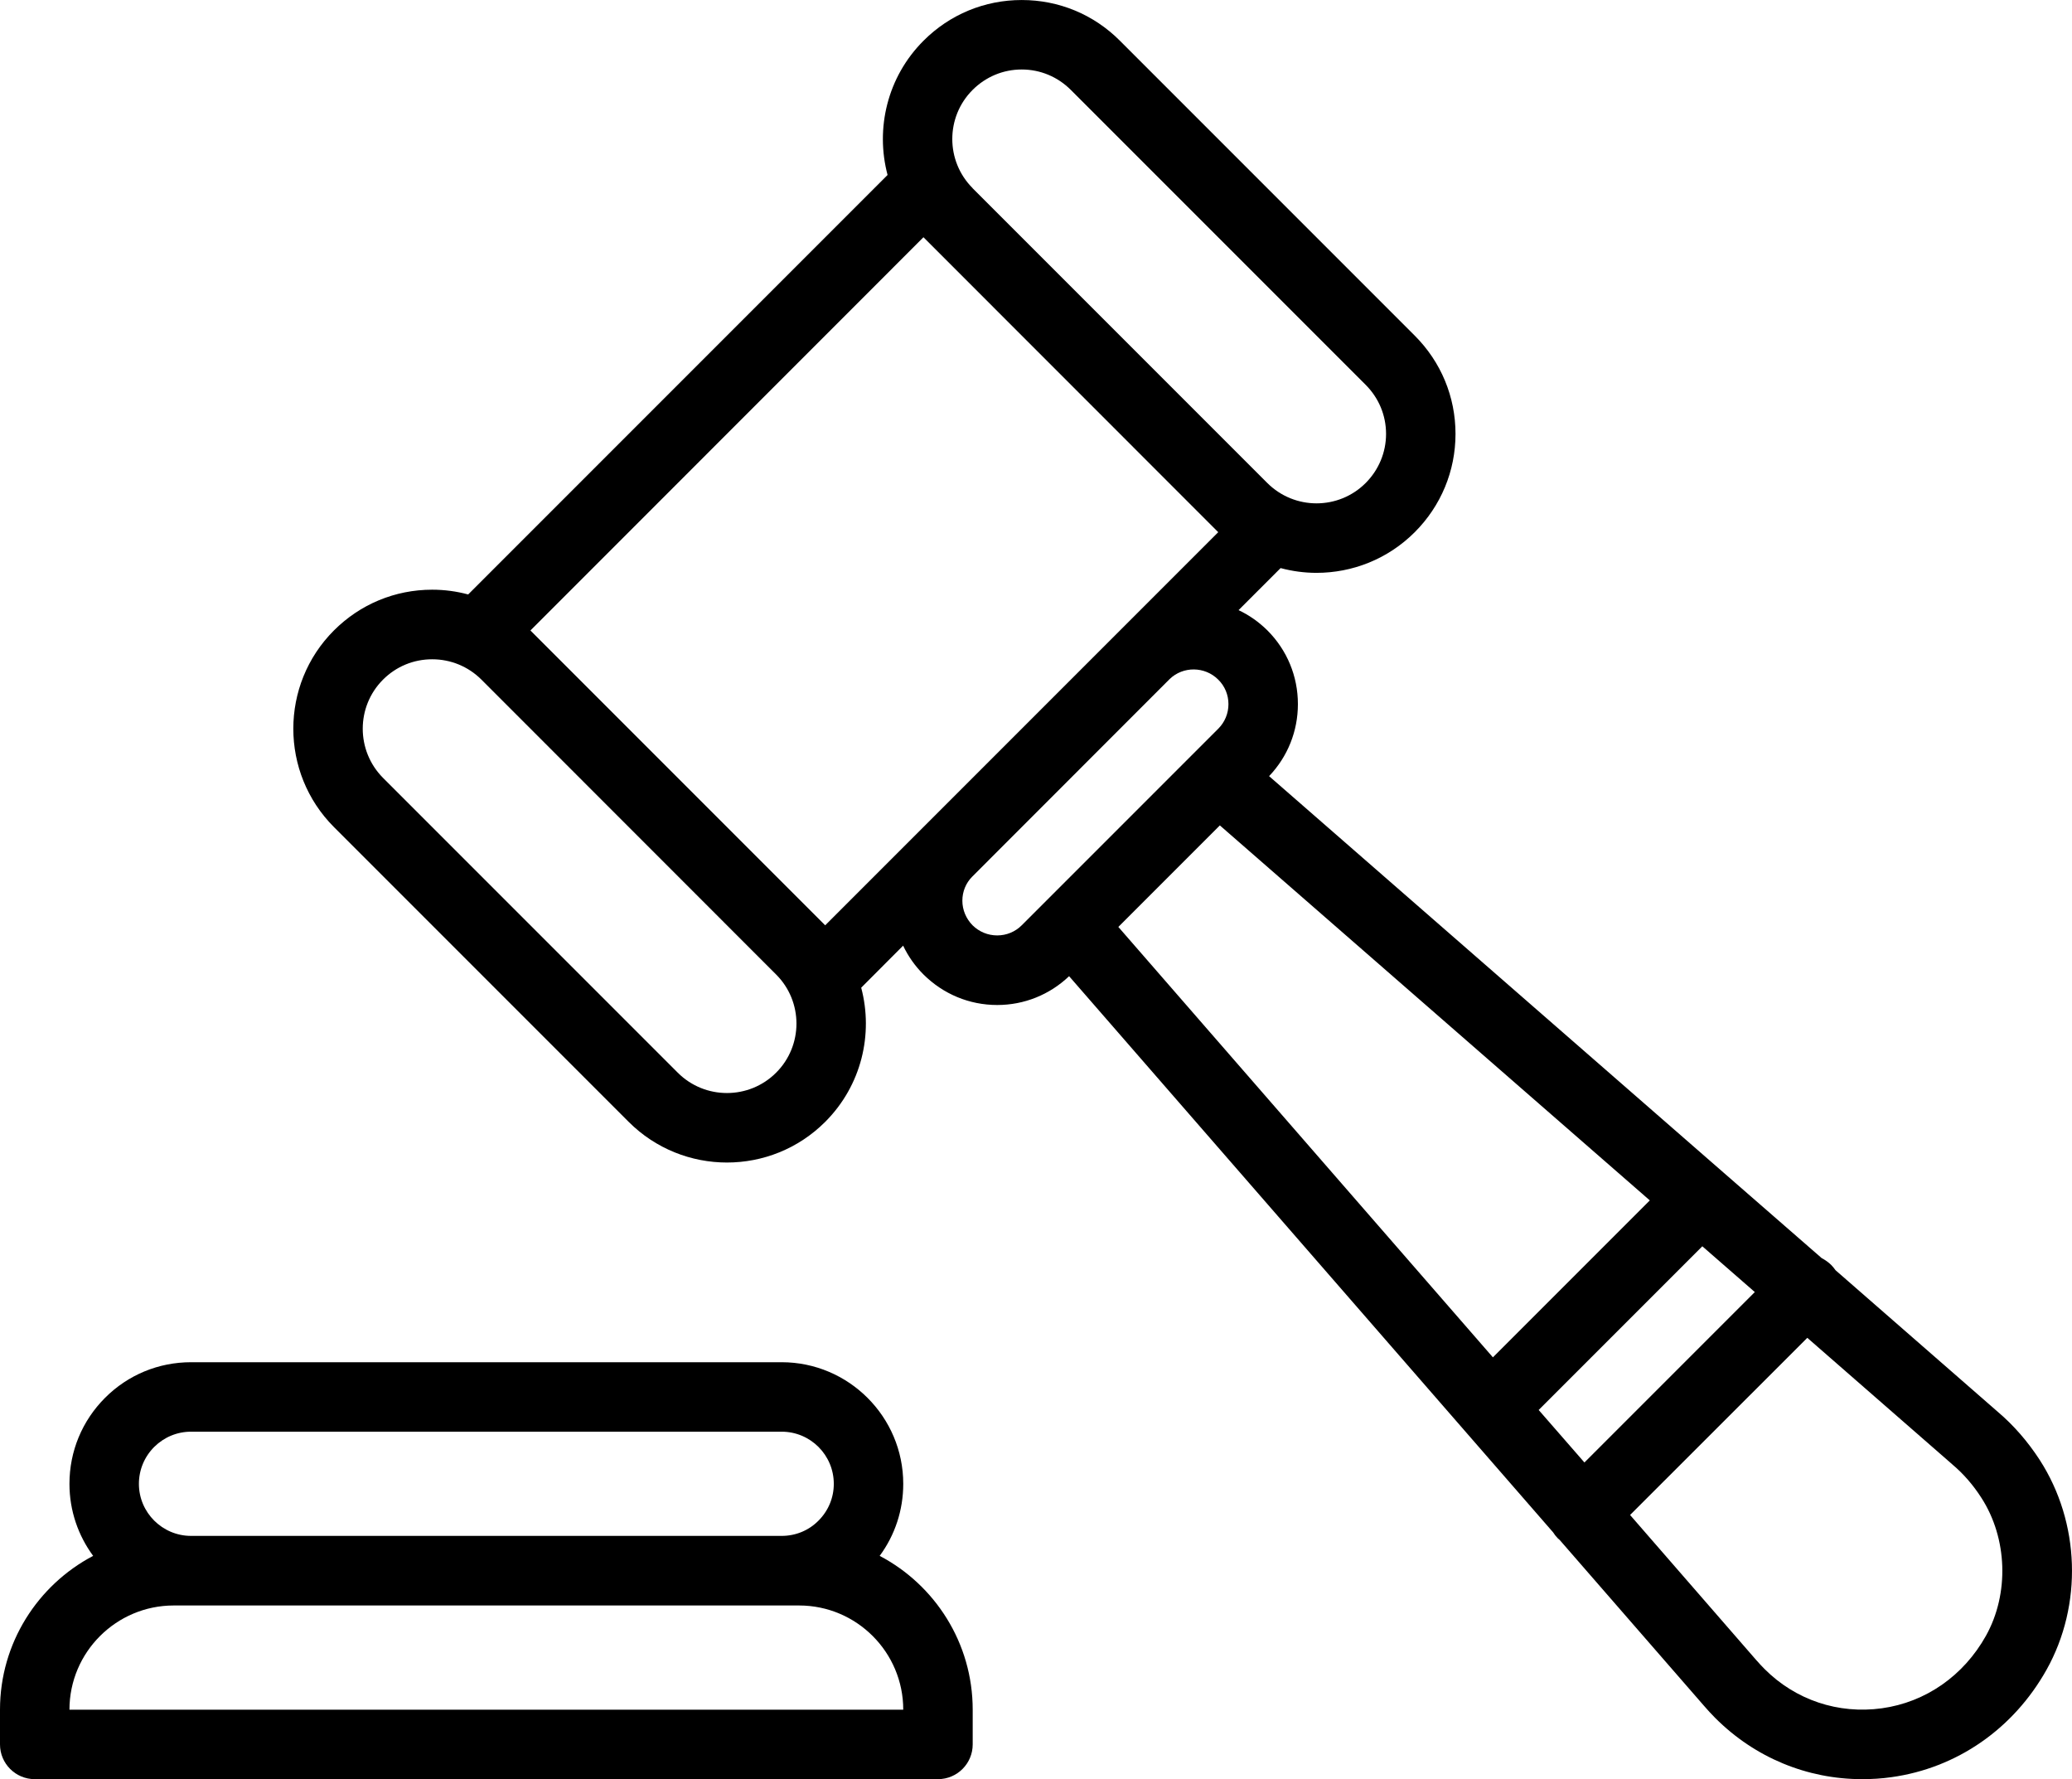 <?xml version="1.0" encoding="UTF-8"?>
<!DOCTYPE svg PUBLIC "-//W3C//DTD SVG 1.1//EN" "http://www.w3.org/Graphics/SVG/1.1/DTD/svg11.dtd">
<!-- Creator: CorelDRAW X7 -->
<svg xmlns="http://www.w3.org/2000/svg" xml:space="preserve" width="56.078cm" height="48.142cm" version="1.1" style="shape-rendering:geometricPrecision; text-rendering:geometricPrecision; image-rendering:optimizeQuality; fill-rule:evenodd; clip-rule:evenodd"
viewBox="0 0 17840 15315"
 xmlns:xlink="http://www.w3.org/1999/xlink">
 <defs>
  <style type="text/css">
   <![CDATA[
    .fil0 {fill:black}
   ]]>
  </style>
 </defs>
 <g id="Layer_x0020_1">
  <g id="_1829298640608">
   <g>
    <g>
     <path class="fil0" d="M7574 13393c132,-179 203,-394 203,-620 0,-577 -470,-1047 -1047,-1047l-5085 0c-280,0 -543,109 -740,306 -198,198 -307,461 -307,741 0,232 76,446 204,620 -476,250 -802,750 -802,1324l0 299c0,165 134,299 299,299l7777 0c165,0 299,-134 299,-299l0 -299c0,-574 -325,-1074 -801,-1324zm-6246 -938c85,-84 197,-131 317,-131l5085 0c248,0 449,201 449,449 0,120 -47,232 -132,317 -84,85 -197,131 -317,131l-5085 0c-247,0 -449,-201 -449,-448 0,-120 47,-233 132,-318zm-730 2262c0,-495 403,-897 898,-897l149 0 5085 0 150 0c495,0 897,402 897,897l-7179 0z"/>
    </g>
   </g>
   <g>
    <g>
     <path class="fil0" d="M17562 12567c-102,-157 -223,-297 -361,-414l-1397 -1219c-11,-16 -24,-32 -38,-46 -25,-24 -52,-43 -81,-58l-846 -737 -3912 -3412c160,-168 248,-387 248,-620 0,-240 -93,-465 -263,-635 -74,-73 -158,-132 -248,-174l362 -362c101,27 205,41 309,41 307,0 613,-117 846,-350 226,-226 351,-527 351,-846 0,-320 -125,-620 -351,-846l-2538 -2538c-226,-227 -526,-351 -846,-351 -319,0 -620,124 -846,351 -312,312 -415,756 -309,1155l-3611 3611c-100,-27 -204,-41 -310,-41 -320,0 -620,125 -846,351 -466,466 -466,1225 0,1692l2538 2538c233,233 540,350 846,350 307,0 613,-117 846,-350 313,-313 416,-756 310,-1155l361 -362c43,91 102,175 175,248 170,169 395,263 635,263 232,0 451,-88 619,-248l4167 4787c11,18 25,35 40,51 6,5 11,10 17,15l1242 1427c31,36 64,72 98,106 341,341 791,526 1264,526 84,0 168,-5 252,-17 563,-78 1050,-415 1336,-925 312,-558 289,-1267 -59,-1806zm-9188 -11793c113,-113 263,-176 423,-176 160,0 310,63 423,176l2538 2538c113,113 176,263 176,423 0,159 -63,310 -176,423 -233,233 -612,233 -846,0l-2538 -2538c0,0 0,-1 0,-1 -233,-233 -233,-612 0,-845zm-1692 8460c-233,233 -613,233 -846,0l-2538 -2538c-233,-234 -233,-613 0,-846 113,-113 263,-175 423,-175 160,0 310,62 423,174l2538 2539c234,233 234,613 0,846zm1260 -2106l-837 837 -2538 -2538 3384 -3385 2538 2539 -838 838c-2,2 -5,5 -8,8l-1691 1691c-3,3 -7,7 -10,10zm1068 624c-1,1 -1,2 -2,2l-211 211c-56,56 -131,87 -211,87 -80,0 -155,-31 -212,-87 -56,-57 -88,-132 -88,-212 0,-78 30,-152 85,-207l1699 -1700c116,-113 304,-111 419,4 57,56 88,131 88,211 0,80 -31,155 -88,212l-209 209c-1,2 -3,3 -4,4l-1266 1266zm619 227l874 -874 3702 3228 -1351 1351 -3225 -3705zm3619 4158l1409 -1409 452 394 -1467 1467 -394 -452zm3851 1944c-193,345 -520,572 -896,624 -375,52 -744,-71 -1011,-339 -23,-23 -45,-47 -66,-71 -1,-1 -2,-2 -3,-3l-1088 -1251 1526 -1525 1248 1089c1,1 2,2 3,3 94,79 177,175 247,284 226,349 242,827 40,1189z"/>
    </g>
   </g>
  </g>
 </g>
</svg>
